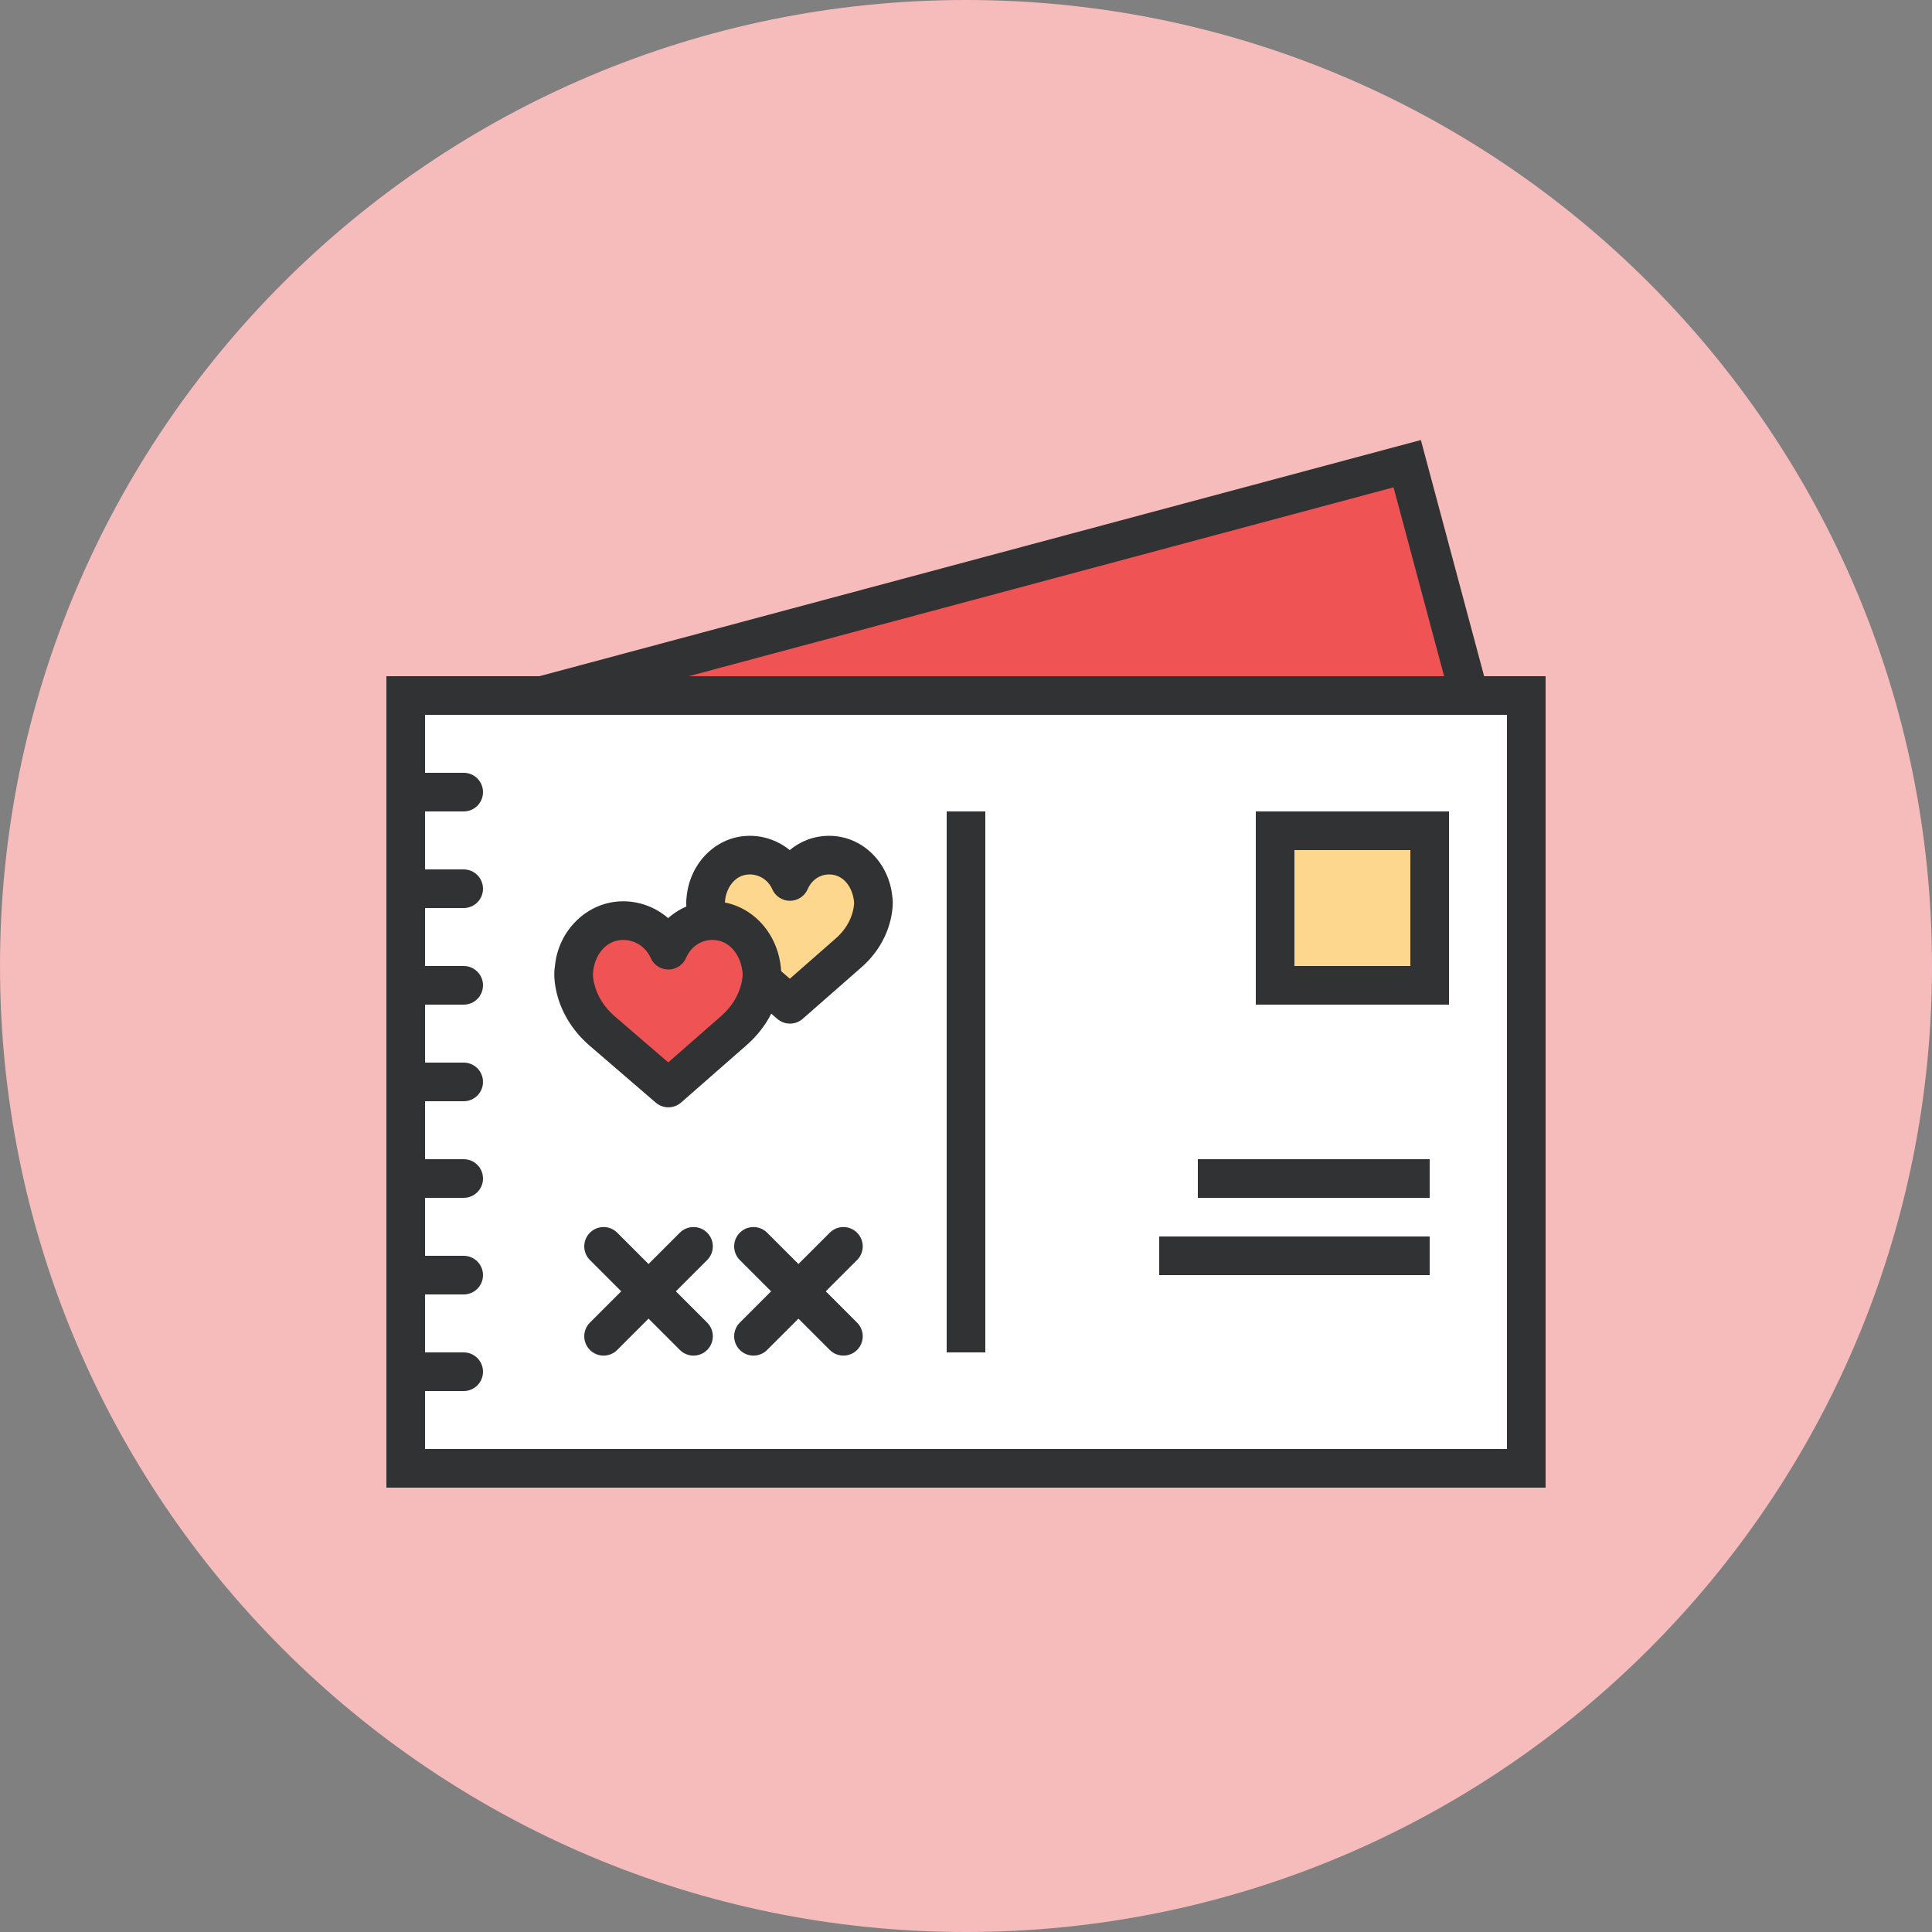 <?xml version="1.0" ?><!DOCTYPE svg  PUBLIC '-//W3C//DTD SVG 1.1//EN'  'http://www.w3.org/Graphics/SVG/1.1/DTD/svg11.dtd'><svg enable-background="new 0 0 1010 1010" id="postcard" version="1.1" viewBox="0 0 1010 1010" xml:space="preserve" xmlns="http://www.w3.org/2000/svg" xmlns:xlink="http://www.w3.org/1999/xlink"><rect x="0" y="0" width="1010" height="1010" fill="#808080" stroke="none"/><g id="postcard-label"><path d="M505,0C226.106,0,0,226.116,0,504.981C0,783.894,226.106,1010,505,1010   c278.875,0,505-226.106,505-505.019C1010,226.116,783.875,0,505,0z" fill="#F6BBBB"/></g><g id="postcard-postcard"><g><polyline fill="#F05354" points="768.113,363.6 735.643,242.4 283.313,363.6   "/><polygon fill="#313233" points="285.927,373.354 280.699,353.845 742.784,230.031 777.867,360.986 758.358,366.214     728.502,254.769 285.927,373.354   "/></g><g><rect fill="#FFFFFF" height="404" width="585.8" x="212.1" y="363.6"/><path d="M808,777.7H202V353.5h606V777.7L808,777.7z M222.2,757.5h565.6V373.7H222.2V757.5    L222.2,757.5z" fill="#313233"/></g><g><path d="M242.4,707h-30.3C206.518,707,202,711.518,202,717.1c0,5.583,4.518,10.101,10.1,10.101    h30.3c5.582,0,10.1-4.518,10.1-10.101C252.5,711.518,247.982,707,242.4,707z" fill="#313233"/><path d="M242.4,656.5h-30.3c-5.582,0-10.1,4.518-10.1,10.1    c0,5.583,4.518,10.101,10.1,10.101h30.3c5.582,0,10.1-4.518,10.1-10.101    C252.5,661.018,247.982,656.5,242.4,656.5z" fill="#313233"/><path d="M242.4,606h-30.3C206.518,606,202,610.518,202,616.1c0,5.583,4.518,10.101,10.1,10.101    h30.3c5.582,0,10.1-4.518,10.1-10.101C252.5,610.518,247.982,606,242.4,606z" fill="#313233"/><path d="M242.4,555.5h-30.3c-5.582,0-10.1,4.518-10.1,10.1    c0,5.583,4.518,10.101,10.1,10.101h30.3c5.582,0,10.1-4.518,10.1-10.101    C252.5,560.018,247.982,555.5,242.4,555.5z" fill="#313233"/><path d="M242.4,505h-30.3C206.518,505,202,509.518,202,515.1c0,5.583,4.518,10.101,10.1,10.101    h30.3c5.582,0,10.1-4.518,10.1-10.101C252.5,509.518,247.982,505,242.4,505z" fill="#313233"/><path d="M242.4,454.5h-30.3c-5.582,0-10.1,4.518-10.1,10.1    c0,5.583,4.518,10.101,10.1,10.101h30.3c5.582,0,10.1-4.518,10.1-10.101    C252.5,459.018,247.982,454.5,242.4,454.5z" fill="#313233"/><path d="M212.1,424.2h30.3c5.582,0,10.1-4.518,10.1-10.101    c0-5.582-4.518-10.1-10.1-10.1h-30.3C206.518,404,202,408.518,202,414.1    C202,419.683,206.518,424.2,212.1,424.2z" fill="#313233"/></g><polygon fill="#313233" points="515.1,707 494.9,707 494.9,424.2 515.1,424.2 515.1,707  "/><rect fill="#313233" height="20.199" width="141.4" x="606" y="646.4"/><rect fill="#313233" height="20.2" width="121.2" x="626.2" y="606"/><g><rect fill="#FED78F" height="80.8" width="80.801" x="666.6" y="434.3"/><path d="M757.5,525.2h-101v-101h101V525.2L757.5,525.2z M676.7,505h60.6v-60.6h-60.6V505    L676.7,505z" fill="#313233"/></g><g><path d="M401.426,515.061l11.54,9.962l30.635-26.868c5.898-5.129,10.238-11.876,12.102-19.49    c1.352-5.563,0.76-8.66,0.76-8.66c-1.144-12.487-10.277-22.962-22.962-22.962    c-9.409,0-16.984,5.642-20.535,13.77c-3.531-8.127-11.629-13.77-21.028-13.77    c-12.685,0-21.818,10.475-22.962,22.962c0,0-0.611,3.097,0.75,8.66" fill="#FED78F"/><path d="M412.966,535.122c-2.348,0-4.705-0.818-6.599-2.456l-11.54-9.961    c-4.222-3.641-4.695-10.021-1.045-14.243c3.629-4.231,10.021-4.695,14.243-1.046l4.892,4.222l24.027-21.078    c4.537-3.945,7.625-8.887,8.946-14.302c0.75-3.058,0.592-4.754,0.582-4.774    c-0.69-7.407-5.326-14.341-12.971-14.341c-4.951,0-9.173,2.88-11.283,7.713    c-1.608,3.679-5.237,6.056-9.252,6.056h-0.01c-4.015,0-7.654-2.387-9.252-6.075    c-2.032-4.676-6.647-7.693-11.767-7.693c-7.644,0-12.28,6.934-12.901,13.779    c-0.029,0.335-0.079,0.661-0.138,0.986v-0.01c0.03,0-0.03,1.628,0.641,4.37    c1.322,5.415-1.992,10.879-7.417,12.211c-5.346,1.312-10.879-1.993-12.211-7.418    c-1.509-6.194-1.223-10.465-0.957-12.319c1.815-18.148,15.949-31.799,32.983-31.799    c7.802,0,15.15,2.732,20.93,7.466c5.681-4.774,12.872-7.466,20.634-7.466c17.143,0,31.346,13.818,33.022,32.145    c0.099,0.256,0.73,4.823-1.006,11.964c-2.328,9.508-7.615,18.05-15.288,24.727l-30.606,26.838    C417.72,534.284,415.343,535.122,412.966,535.122L412.966,535.122z" fill="#313233"/></g><g><path d="M349.407,496.734c-4.004-9.094-13.059-15.466-23.632-15.466    c-14.203,0-24.451,11.777-25.763,25.763c0,0-0.671,3.473,0.848,9.745c2.091,8.522,6.993,16.077,13.572,21.877    l34.975,30.122l34.364-30.122c6.599-5.8,11.481-13.354,13.572-21.877c1.529-6.272,0.848-9.745,0.848-9.745    c-1.302-13.985-11.54-25.763-25.763-25.763C361.854,481.269,353.382,487.641,349.407,496.734z" fill="#F05354"/><path d="M349.407,578.876c-2.347,0-4.695-0.819-6.588-2.446l-34.976-30.122    c-8.492-7.486-14.272-16.837-16.797-27.124c-1.894-7.832-1.203-12.744-0.947-14.065    c1.727-18.938,17.123-33.949,35.676-33.949c8.808,0,17.103,3.235,23.514,8.798    c6.263-5.612,14.371-8.798,23.139-8.798c18.464,0,33.791,14.844,35.784,34.581    c0.286,1.933,0.611,6.569-1.056,13.415c-2.535,10.336-8.315,19.686-16.718,27.074l-34.373,30.133    C354.161,578.037,351.784,578.876,349.407,578.876L349.407,578.876z M325.774,491.369    c-9.291,0-14.933,8.354-15.702,16.609c-0.089,0.621-0.306,2.673,0.602,6.421    c1.529,6.233,5.139,12.014,10.436,16.679l28.238,24.314l27.765-24.333c5.277-4.636,8.877-10.406,10.425-16.689    c0.897-3.709,0.681-5.751,0.681-5.771c-0.848-8.877-6.49-17.23-15.791-17.23c-6.046,0-11.195,3.521-13.769,9.409    c-1.608,3.679-5.228,6.046-9.242,6.056h-0.01c-4.004,0-7.634-2.367-9.242-6.026    C337.64,495.077,331.988,491.369,325.774,491.369L325.774,491.369z" fill="#313233"/></g><g><path d="M369.695,644.428c-3.945-3.945-10.336-3.945-14.282,0l-16.373,16.363l-16.363-16.363    c-3.945-3.945-10.336-3.945-14.282,0c-3.945,3.945-3.945,10.336,0,14.281l16.363,16.363l-16.363,16.363    c-3.945,3.945-3.945,10.337,0,14.282c1.973,1.973,4.557,2.959,7.141,2.959c2.584,0,5.168-0.986,7.141-2.959    l16.363-16.363l16.373,16.363c1.973,1.973,4.557,2.959,7.141,2.959c2.584,0,5.168-0.986,7.141-2.959    c3.945-3.945,3.945-10.337,0-14.282l-16.363-16.363l16.363-16.363C373.641,654.764,373.641,648.373,369.695,644.428    z" fill="#313233"/><path d="M431.696,675.072l16.363-16.363c3.945-3.945,3.945-10.336,0-14.281    c-3.945-3.945-10.337-3.945-14.282,0l-16.363,16.363l-16.373-16.363c-3.945-3.945-10.337-3.945-14.282,0    c-3.945,3.945-3.945,10.336,0,14.281l16.363,16.363l-16.363,16.363c-3.945,3.945-3.945,10.337,0,14.282    c1.973,1.973,4.557,2.959,7.142,2.959c2.584,0,5.168-0.986,7.141-2.959l16.373-16.363l16.363,16.363    c1.973,1.973,4.557,2.959,7.141,2.959c2.584,0,5.168-0.986,7.141-2.959c3.945-3.945,3.945-10.337,0-14.282    L431.696,675.072z" fill="#313233"/></g></g></svg>